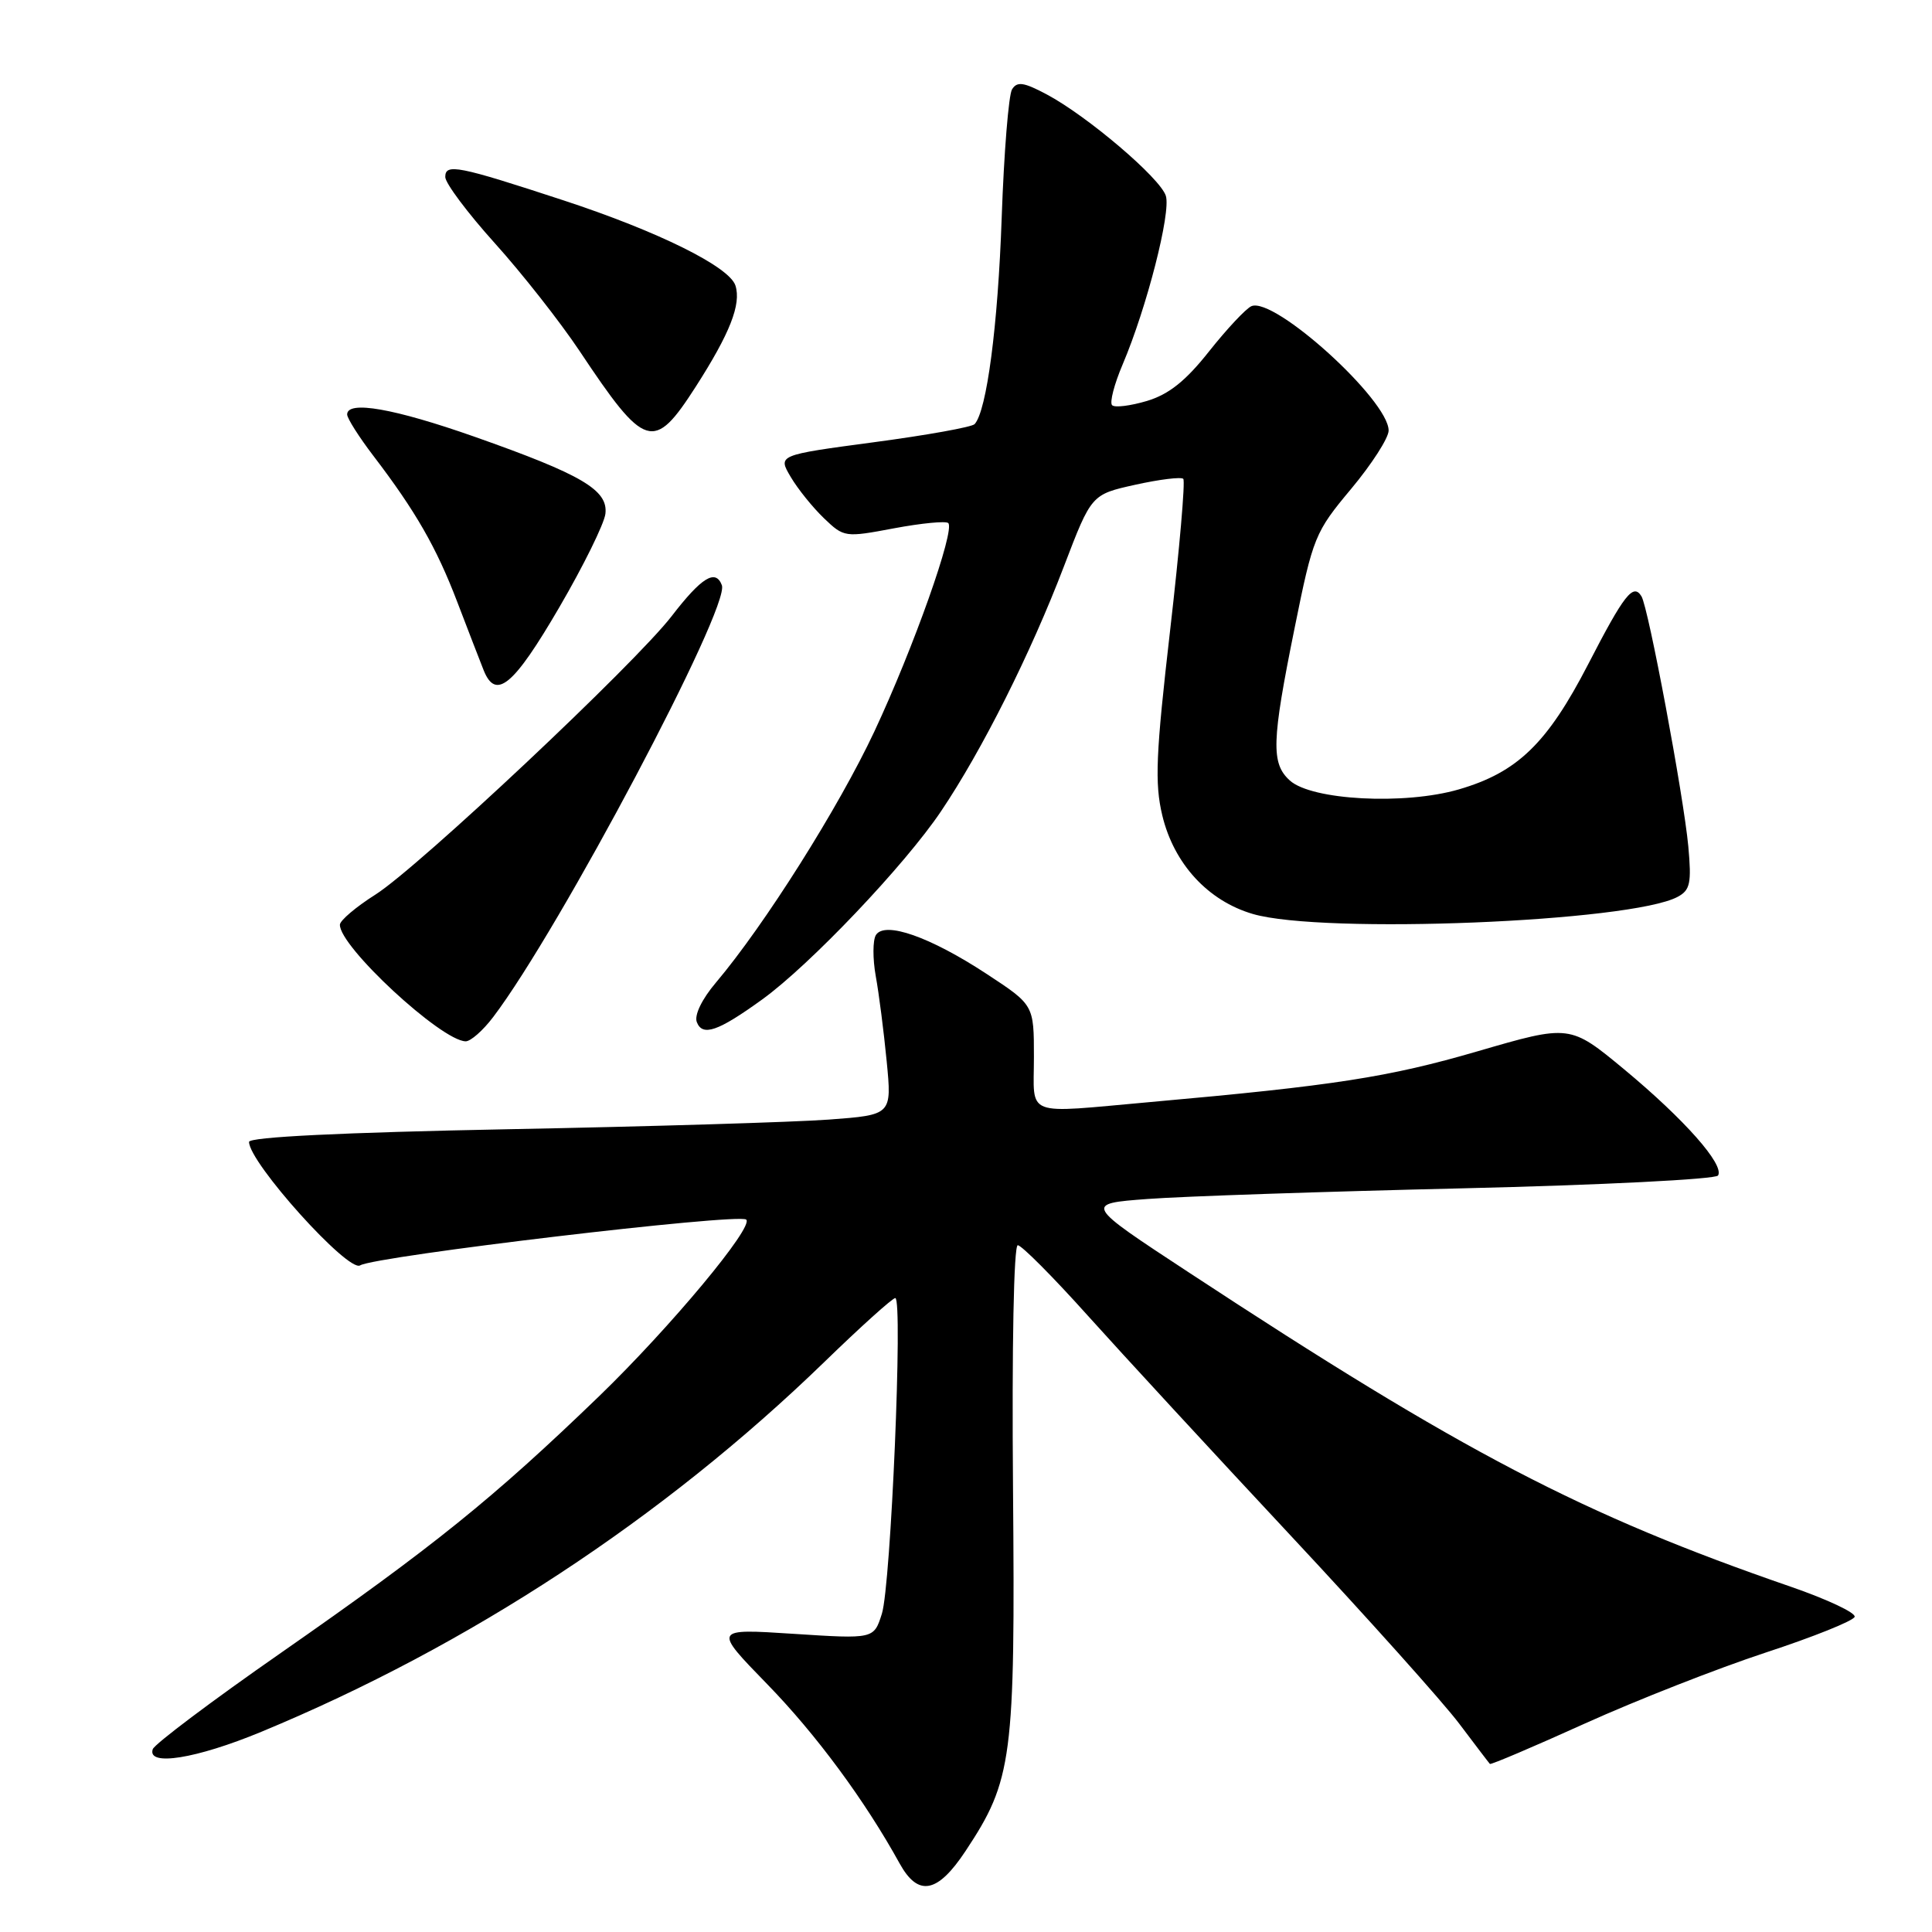 <?xml version="1.0" encoding="UTF-8" standalone="no"?>
<!DOCTYPE svg PUBLIC "-//W3C//DTD SVG 1.1//EN" "http://www.w3.org/Graphics/SVG/1.1/DTD/svg11.dtd" >
<svg xmlns="http://www.w3.org/2000/svg" xmlns:xlink="http://www.w3.org/1999/xlink" version="1.1" viewBox="0 0 256 256">
 <g >
 <path fill="currentColor"
d=" M 127.94 245.27 C 134.16 235.88 134.53 233.07 134.23 197.25 C 134.07 178.46 134.33 165.00 134.86 165.00 C 135.36 165.00 139.53 169.19 144.13 174.32 C 148.73 179.44 160.82 192.55 171.00 203.45 C 181.18 214.35 191.23 225.57 193.35 228.39 C 195.47 231.20 197.30 233.61 197.42 233.73 C 197.54 233.86 203.22 231.45 210.04 228.36 C 216.86 225.28 227.62 221.06 233.94 218.98 C 240.26 216.91 245.58 214.77 245.75 214.24 C 245.93 213.71 242.12 211.92 237.29 210.25 C 209.67 200.72 193.88 192.48 157.58 168.64 C 143.65 159.50 143.65 159.50 152.08 158.87 C 156.71 158.52 175.48 157.89 193.79 157.46 C 212.10 157.03 227.34 156.26 227.65 155.76 C 228.52 154.34 223.20 148.33 215.23 141.71 C 208.02 135.74 208.02 135.74 195.76 139.31 C 184.02 142.73 176.82 143.85 152.50 146.02 C 135.45 147.54 137.00 148.13 137.00 140.08 C 137.00 133.16 137.00 133.16 130.75 129.06 C 123.24 124.13 117.23 122.02 116.06 123.90 C 115.64 124.59 115.63 127.03 116.04 129.33 C 116.46 131.62 117.11 136.70 117.49 140.62 C 118.18 147.73 118.18 147.73 109.84 148.35 C 105.25 148.69 86.09 149.27 67.25 149.63 C 45.31 150.06 33.00 150.66 33.00 151.31 C 33.00 154.05 46.14 168.65 47.72 167.67 C 49.72 166.44 97.81 160.73 98.87 161.60 C 99.97 162.50 88.84 175.86 79.38 185.01 C 65.36 198.54 57.48 204.90 37.20 219.03 C 28.09 225.37 20.46 231.11 20.24 231.78 C 19.47 234.09 25.99 233.05 34.61 229.48 C 62.10 218.10 87.88 201.17 109.23 180.47 C 114.03 175.81 118.26 172.00 118.63 172.00 C 119.66 172.00 118.05 210.09 116.85 213.84 C 115.79 217.18 115.79 217.18 105.14 216.49 C 94.50 215.80 94.50 215.80 101.65 223.15 C 108.13 229.80 114.61 238.58 119.20 246.91 C 121.66 251.37 124.22 250.89 127.94 245.27 Z  M 65.36 134.75 C 74.15 123.17 96.77 80.44 95.65 77.54 C 94.82 75.35 92.96 76.50 89.00 81.64 C 84.14 87.95 55.46 114.91 49.76 118.53 C 47.18 120.16 45.06 121.96 45.04 122.52 C 44.93 125.38 58.45 137.91 61.70 137.98 C 62.36 137.99 64.01 136.54 65.36 134.75 Z  M 101.00 132.43 C 107.31 127.87 119.89 114.64 124.69 107.50 C 130.12 99.44 136.59 86.55 140.99 75.01 C 144.62 65.52 144.62 65.52 150.44 64.23 C 153.65 63.52 156.50 63.17 156.79 63.45 C 157.07 63.74 156.29 72.75 155.05 83.49 C 153.15 99.98 152.99 103.78 154.01 108.05 C 155.55 114.46 160.06 119.37 166.02 121.11 C 175.27 123.81 216.08 122.17 222.29 118.84 C 223.96 117.95 224.15 117.03 223.71 112.15 C 223.08 105.42 218.42 80.49 217.50 79.01 C 216.41 77.24 215.21 78.77 210.44 88.02 C 205.01 98.53 201.06 102.34 193.30 104.60 C 186.11 106.69 173.80 106.04 170.91 103.42 C 168.40 101.15 168.50 98.24 171.54 83.23 C 173.98 71.14 174.24 70.51 179.04 64.77 C 181.77 61.50 184.00 58.03 184.00 57.05 C 184.00 53.01 168.85 39.28 165.82 40.57 C 165.10 40.88 162.58 43.57 160.23 46.53 C 157.11 50.48 154.89 52.25 151.97 53.13 C 149.78 53.78 147.70 54.04 147.36 53.69 C 147.01 53.34 147.64 50.91 148.76 48.28 C 151.94 40.80 155.18 28.16 154.48 25.95 C 153.74 23.59 144.06 15.36 138.68 12.50 C 135.65 10.89 134.77 10.76 134.10 11.84 C 133.65 12.57 133.03 20.22 132.73 28.83 C 132.23 43.20 130.75 54.45 129.14 56.20 C 128.79 56.59 122.77 57.67 115.78 58.60 C 103.06 60.30 103.06 60.30 104.77 63.19 C 105.71 64.79 107.70 67.25 109.18 68.67 C 111.83 71.21 111.96 71.23 118.48 70.00 C 122.12 69.32 125.34 69.01 125.65 69.31 C 126.58 70.24 121.05 85.84 115.86 96.92 C 111.14 106.99 101.31 122.57 94.87 130.19 C 93.01 132.38 91.98 134.51 92.33 135.43 C 93.08 137.38 95.15 136.66 101.00 132.43 Z  M 74.10 80.49 C 77.31 74.99 80.06 69.40 80.22 68.08 C 80.59 64.93 77.12 62.89 62.88 57.87 C 52.22 54.12 46.00 53.03 46.00 54.92 C 46.00 55.43 47.56 57.89 49.46 60.38 C 55.07 67.73 57.82 72.52 60.57 79.71 C 62.00 83.45 63.58 87.54 64.09 88.82 C 65.70 92.83 68.05 90.87 74.10 80.49 Z  M 92.19 51.24 C 96.71 44.19 98.24 40.32 97.45 37.84 C 96.66 35.35 87.25 30.68 74.67 26.55 C 60.68 21.96 59.00 21.63 59.00 23.45 C 59.00 24.27 61.95 28.21 65.56 32.22 C 69.17 36.22 74.22 42.65 76.79 46.50 C 85.50 59.58 86.61 59.92 92.19 51.24 Z "/>
</g>
</svg>